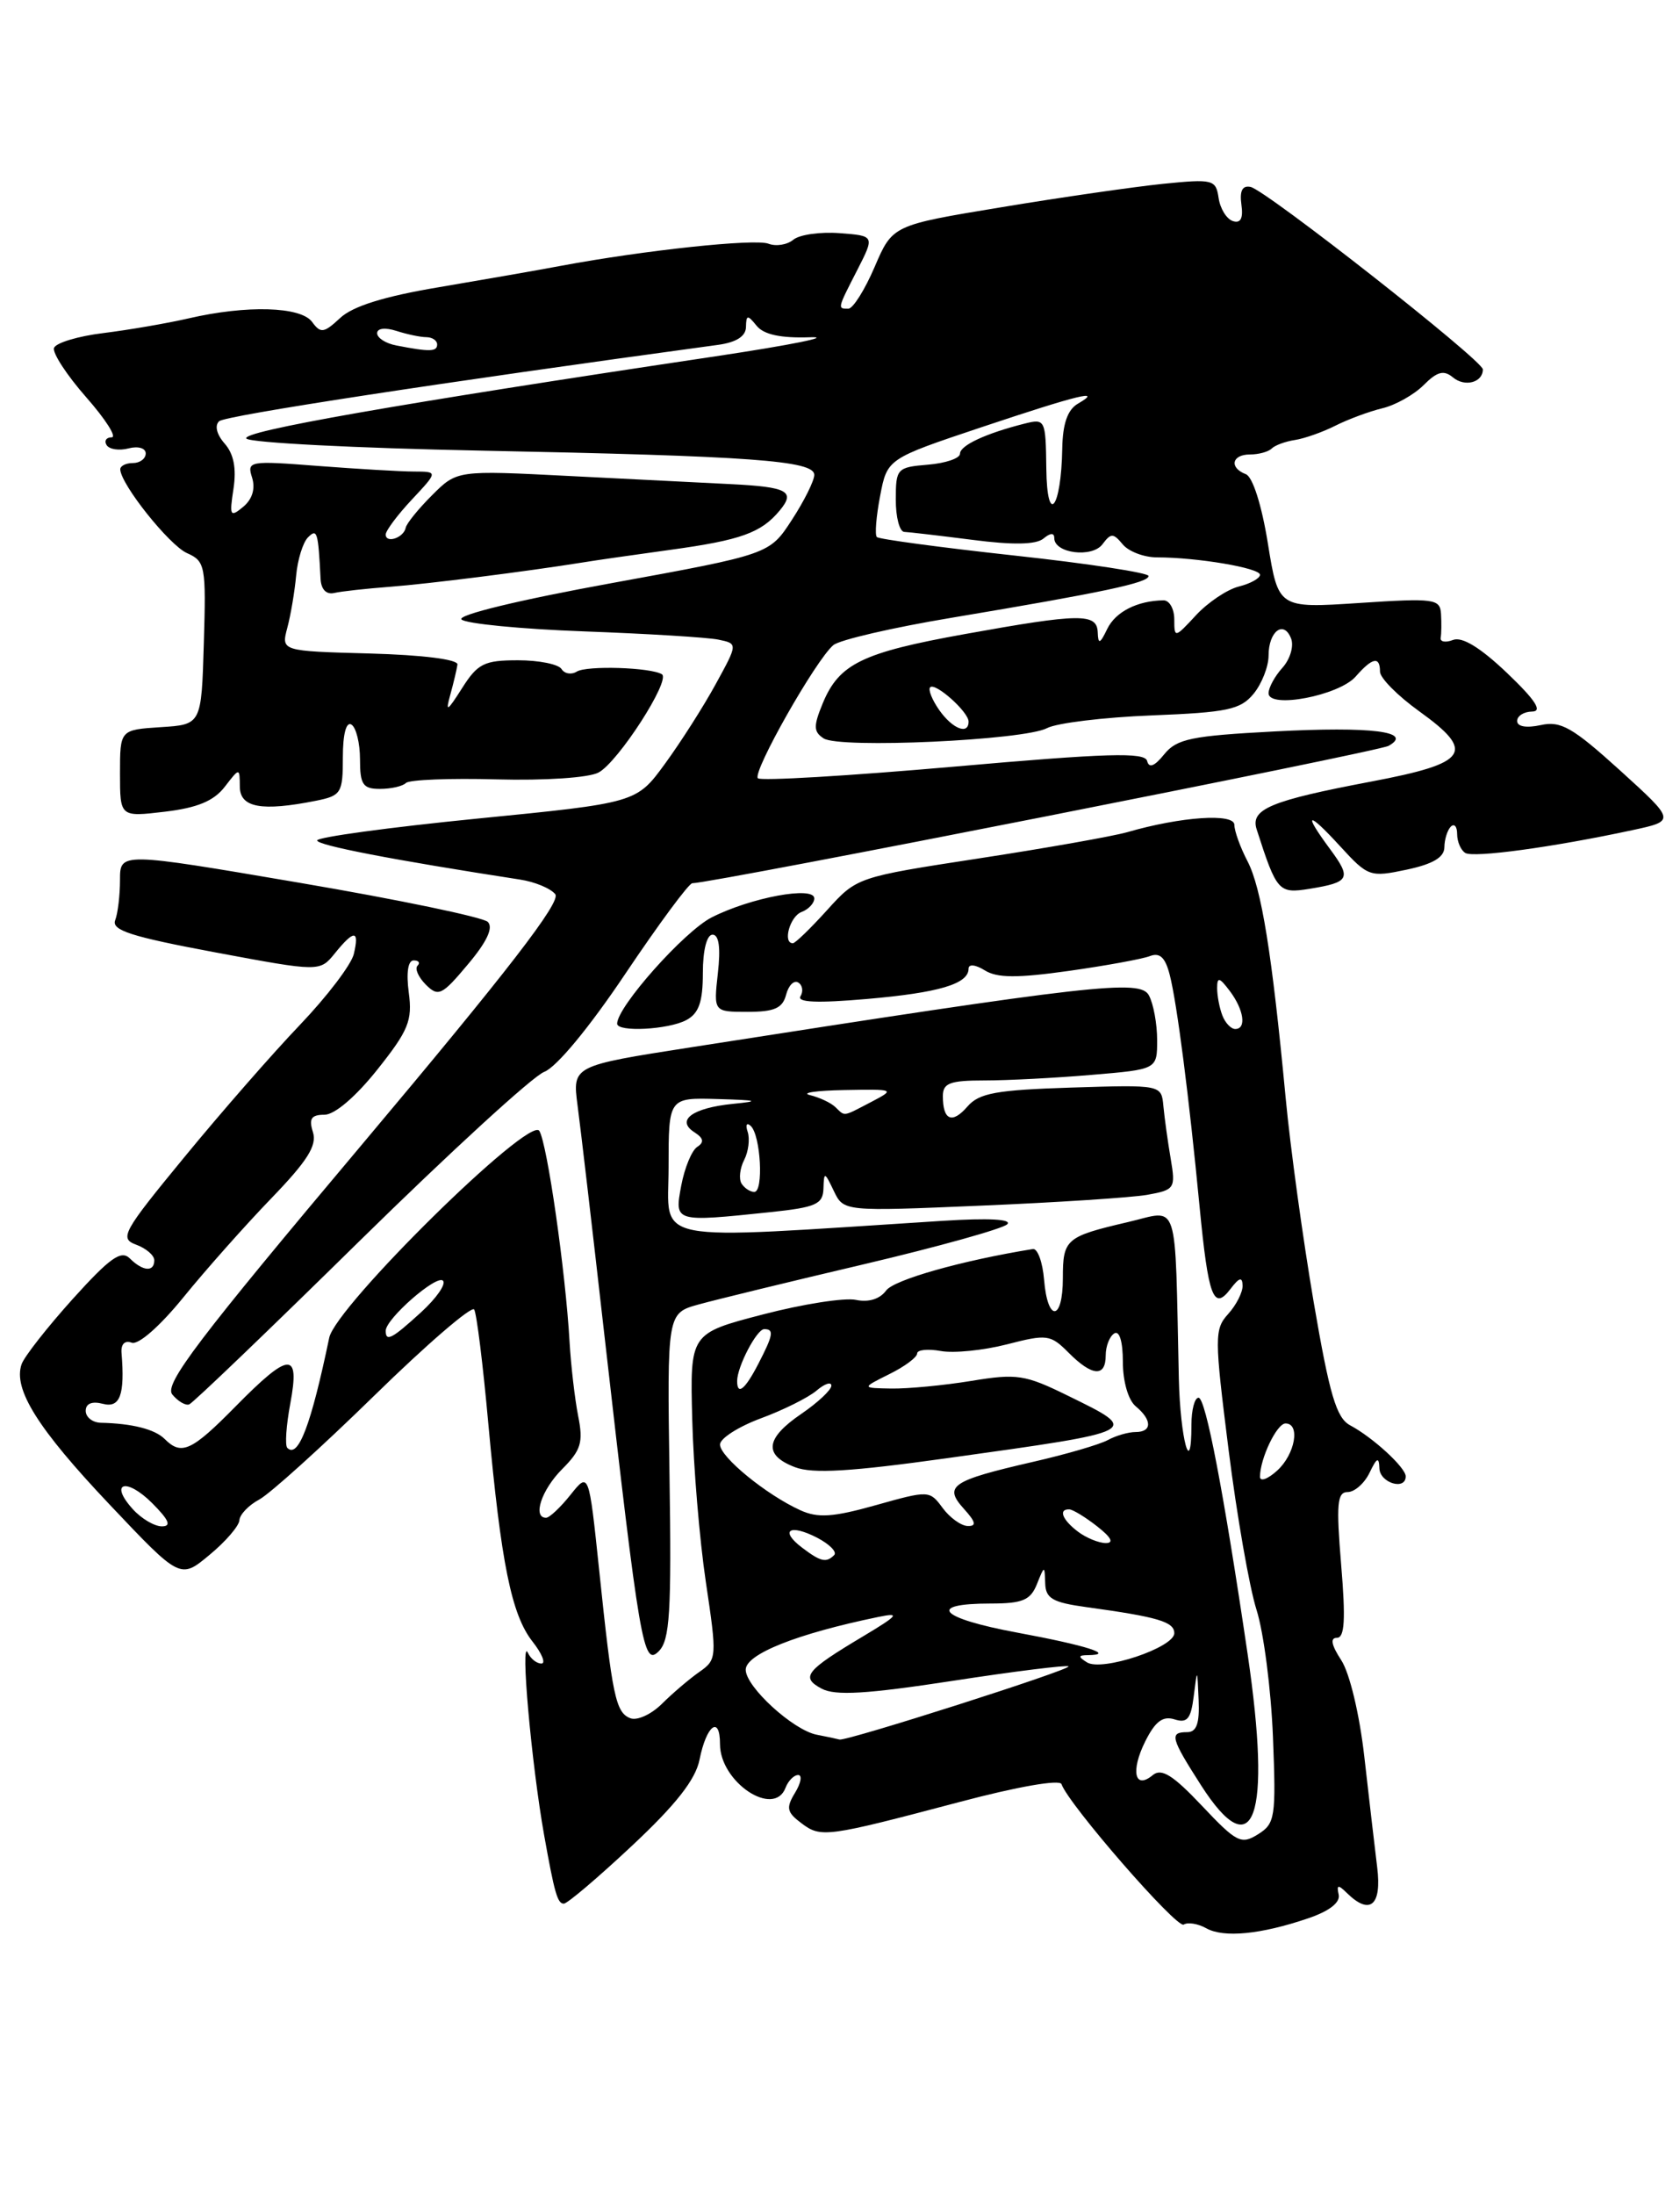 <?xml version="1.0" encoding="UTF-8" standalone="no"?>
<!DOCTYPE svg PUBLIC "-//W3C//DTD SVG 1.1//EN" "http://www.w3.org/Graphics/SVG/1.1/DTD/svg11.dtd" >
<svg xmlns="http://www.w3.org/2000/svg" xmlns:xlink="http://www.w3.org/1999/xlink" version="1.1" viewBox="0 0 196 256">
 <g >
 <path fill="currentColor"
d=" M 152.59 223.72 C 155.08 222.88 156.38 221.87 156.18 220.95 C 155.92 219.79 156.11 219.75 157.13 220.75 C 159.83 223.41 161.23 222.22 160.67 217.75 C 160.38 215.41 159.71 209.61 159.17 204.86 C 158.61 199.91 157.46 195.11 156.48 193.61 C 155.33 191.85 155.16 191.00 155.97 191.00 C 156.88 191.00 157.00 188.85 156.47 182.50 C 155.88 175.38 156.00 174.00 157.23 174.00 C 158.03 174.00 159.18 172.99 159.78 171.75 C 160.64 169.96 160.88 169.86 160.93 171.25 C 161.00 172.94 164.00 173.85 164.00 172.17 C 164.00 171.15 160.17 167.63 157.52 166.22 C 155.91 165.36 155.12 162.69 153.26 151.83 C 152.01 144.50 150.53 133.78 149.99 128.00 C 148.39 111.12 147.17 103.56 145.54 100.43 C 144.70 98.82 144.01 96.91 144.01 96.19 C 144.00 94.81 137.79 95.23 131.50 97.05 C 129.85 97.52 122.08 98.90 114.24 100.10 C 99.99 102.29 99.97 102.29 96.49 106.14 C 94.57 108.26 92.78 110.00 92.50 110.00 C 91.29 110.00 92.15 106.88 93.50 106.36 C 94.33 106.05 95.00 105.33 95.00 104.77 C 95.00 103.29 87.57 104.67 83.02 106.99 C 79.81 108.63 72.00 117.41 72.00 119.38 C 72.00 120.39 77.98 120.08 80.07 118.96 C 81.53 118.18 82.00 116.86 82.00 113.46 C 82.00 110.81 82.46 109.00 83.13 109.00 C 83.88 109.00 84.09 110.52 83.75 113.50 C 83.25 118.00 83.25 118.00 87.22 118.00 C 90.34 118.00 91.30 117.58 91.71 116.01 C 91.99 114.92 92.63 114.27 93.13 114.58 C 93.63 114.89 93.74 115.61 93.39 116.18 C 92.94 116.90 95.37 117.00 101.12 116.50 C 109.57 115.77 113.00 114.74 113.00 112.96 C 113.00 112.40 113.81 112.49 114.89 113.16 C 116.32 114.06 118.68 114.07 124.66 113.23 C 128.99 112.62 133.26 111.84 134.15 111.50 C 135.31 111.05 135.95 111.65 136.47 113.69 C 137.32 117.01 138.72 127.90 139.95 140.71 C 140.97 151.28 141.58 152.92 143.56 150.31 C 144.58 148.97 144.94 148.87 144.97 149.92 C 144.99 150.70 144.23 152.19 143.29 153.23 C 141.67 155.02 141.68 155.91 143.33 169.04 C 144.29 176.69 145.76 185.10 146.59 187.72 C 147.43 190.35 148.29 197.02 148.51 202.54 C 148.88 211.93 148.77 212.66 146.77 213.91 C 144.80 215.14 144.27 214.87 140.22 210.58 C 136.84 207.00 135.50 206.17 134.49 207.01 C 132.38 208.76 131.88 206.55 133.61 203.08 C 134.78 200.74 135.66 200.08 137.03 200.51 C 138.51 200.98 138.94 200.46 139.27 197.80 C 139.68 194.50 139.68 194.50 139.84 198.25 C 139.96 200.99 139.60 202.00 138.50 202.00 C 136.40 202.00 136.58 202.67 140.13 208.21 C 146.31 217.83 148.37 212.02 145.56 192.92 C 142.76 173.95 140.66 163.00 139.83 163.00 C 139.37 163.00 139.00 164.42 139.00 166.17 C 139.00 172.60 137.69 167.77 137.53 160.76 C 137.05 139.28 137.65 141.11 131.58 142.52 C 124.34 144.21 124.00 144.50 124.00 149.06 C 124.00 154.08 122.22 154.23 121.81 149.25 C 121.64 147.19 121.05 145.57 120.50 145.66 C 112.21 147.00 104.30 149.24 103.38 150.50 C 102.65 151.50 101.33 151.90 99.86 151.59 C 98.56 151.31 93.67 152.07 89.00 153.29 C 80.50 155.50 80.50 155.50 80.76 165.50 C 80.90 171.00 81.61 179.55 82.35 184.50 C 83.66 193.27 83.64 193.54 81.60 194.97 C 80.44 195.78 78.48 197.45 77.24 198.68 C 76.00 199.92 74.34 200.68 73.55 200.38 C 71.83 199.72 71.44 197.87 69.90 183.07 C 68.70 171.64 68.70 171.64 66.56 174.32 C 65.39 175.79 64.10 177.00 63.71 177.00 C 62.10 177.00 63.17 173.74 65.59 171.32 C 67.79 169.11 68.07 168.21 67.45 165.12 C 67.06 163.13 66.61 159.25 66.45 156.50 C 65.98 148.26 63.84 133.35 62.92 131.88 C 61.79 130.07 39.18 152.33 38.41 156.00 C 36.28 166.22 34.79 170.12 33.52 168.85 C 33.23 168.56 33.39 166.23 33.87 163.67 C 35.01 157.55 33.79 157.61 27.50 164.00 C 22.35 169.23 21.17 169.77 19.22 167.82 C 18.07 166.67 15.42 166.00 11.75 165.92 C 10.79 165.89 10.00 165.27 10.00 164.53 C 10.00 163.68 10.73 163.38 12.00 163.71 C 14.00 164.23 14.58 162.68 14.18 157.79 C 14.09 156.75 14.56 156.28 15.36 156.58 C 16.13 156.88 18.65 154.67 21.39 151.30 C 23.98 148.11 28.58 142.93 31.62 139.78 C 35.87 135.38 37.00 133.59 36.51 132.03 C 36.01 130.46 36.31 130.00 37.85 130.00 C 39.04 130.00 41.49 127.91 44.01 124.75 C 47.66 120.17 48.13 119.02 47.69 115.75 C 47.38 113.44 47.60 112.00 48.26 112.00 C 48.85 112.00 49.05 112.28 48.71 112.62 C 48.37 112.96 48.81 113.95 49.68 114.83 C 51.14 116.28 51.56 116.08 54.59 112.46 C 56.80 109.84 57.58 108.18 56.91 107.51 C 56.37 106.97 46.49 104.91 34.96 102.95 C 14.00 99.38 14.00 99.38 14.00 102.61 C 14.00 104.38 13.75 106.50 13.44 107.31 C 12.98 108.49 15.31 109.23 25.09 111.06 C 37.31 113.34 37.31 113.34 39.07 111.17 C 41.31 108.40 41.95 108.42 41.28 111.25 C 40.99 112.49 38.16 116.20 35.01 119.50 C 31.85 122.80 25.78 129.74 21.52 134.93 C 14.31 143.69 13.91 144.42 15.88 145.15 C 17.05 145.58 18.00 146.40 18.00 146.97 C 18.00 148.37 16.67 148.27 15.14 146.75 C 14.13 145.75 12.81 146.69 8.47 151.50 C 5.50 154.80 2.82 158.22 2.52 159.09 C 1.51 161.99 4.40 166.60 12.77 175.44 C 21.03 184.17 21.03 184.17 24.44 181.33 C 26.32 179.78 27.89 177.95 27.93 177.29 C 27.97 176.62 29.01 175.53 30.25 174.87 C 31.49 174.20 37.52 168.76 43.65 162.77 C 49.78 156.77 55.04 152.25 55.32 152.71 C 55.61 153.17 56.35 159.16 56.97 166.02 C 58.46 182.32 59.67 188.31 62.13 191.44 C 63.24 192.85 63.70 194.00 63.16 194.00 C 62.61 194.00 61.91 193.44 61.59 192.75 C 60.67 190.78 62.00 205.69 63.48 214.00 C 64.69 220.77 65.04 222.00 65.78 222.00 C 66.19 222.00 69.77 218.96 73.74 215.24 C 78.86 210.45 81.14 207.54 81.61 205.22 C 82.41 201.19 84.00 199.98 84.00 203.40 C 84.00 207.82 90.29 212.02 91.64 208.50 C 91.95 207.68 92.62 207.00 93.12 207.00 C 93.61 207.00 93.45 207.93 92.76 209.06 C 91.68 210.83 91.79 211.34 93.50 212.62 C 95.78 214.34 96.38 214.26 112.00 210.13 C 118.67 208.36 123.64 207.49 123.84 208.06 C 124.66 210.42 137.29 224.94 138.10 224.44 C 138.58 224.14 139.77 224.33 140.73 224.87 C 142.77 226.01 147.09 225.59 152.59 223.72 Z  M 78.11 172.09 C 77.83 153.14 77.83 153.14 81.52 152.12 C 83.54 151.56 92.24 149.44 100.85 147.42 C 109.46 145.39 116.95 143.30 117.50 142.78 C 118.13 142.18 115.36 142.03 110.00 142.37 C 75.15 144.59 78.00 145.14 78.00 136.14 C 78.00 128.00 78.00 128.00 83.75 128.17 C 88.42 128.30 88.75 128.41 85.50 128.73 C 80.77 129.21 78.83 130.64 81.01 132.04 C 82.09 132.73 82.18 133.21 81.34 133.75 C 80.70 134.17 79.87 136.19 79.48 138.25 C 78.68 142.54 78.63 142.53 89.85 141.36 C 95.20 140.80 96.01 140.44 96.07 138.61 C 96.13 136.61 96.20 136.63 97.28 138.89 C 98.43 141.28 98.43 141.28 114.46 140.60 C 123.28 140.23 132.00 139.66 133.84 139.34 C 137.06 138.76 137.17 138.60 136.58 135.12 C 136.24 133.13 135.86 130.38 135.73 129.00 C 135.50 126.50 135.50 126.50 125.00 126.83 C 116.23 127.11 114.23 127.47 112.87 129.04 C 111.08 131.11 110.00 130.65 110.00 127.83 C 110.00 126.31 110.81 126.00 114.85 126.00 C 117.52 126.00 123.14 125.71 127.35 125.35 C 135.00 124.71 135.00 124.71 135.00 121.29 C 135.00 119.41 134.57 117.06 134.04 116.08 C 133.03 114.18 127.67 114.79 80.64 122.13 C 66.78 124.29 66.78 124.29 67.38 128.90 C 67.72 131.43 69.12 143.40 70.49 155.50 C 74.65 192.00 75.06 194.37 76.85 192.57 C 78.15 191.28 78.35 188.05 78.11 172.09 Z  M 41.96 144.71 C 52.48 134.38 62.16 125.51 63.49 125.00 C 64.92 124.46 68.76 119.82 72.97 113.54 C 76.86 107.75 80.37 103.00 80.77 103.00 C 83.07 103.00 160.76 87.68 162.00 86.98 C 164.96 85.32 160.04 84.70 148.66 85.30 C 139.00 85.81 137.29 86.16 135.83 87.96 C 134.69 89.37 134.05 89.62 133.83 88.74 C 133.56 87.70 129.17 87.83 111.26 89.41 C 99.03 90.48 88.76 91.09 88.42 90.76 C 87.74 90.07 95.20 76.91 97.23 75.23 C 97.96 74.62 104.17 73.18 111.03 72.04 C 128.66 69.09 134.00 67.96 134.00 67.17 C 134.00 66.80 126.97 65.72 118.38 64.79 C 109.78 63.85 102.55 62.88 102.30 62.63 C 102.05 62.38 102.22 60.23 102.68 57.84 C 103.51 53.50 103.51 53.50 114.51 49.82 C 125.85 46.03 128.78 45.32 125.75 47.08 C 124.55 47.78 123.98 49.41 123.93 52.30 C 123.81 59.35 122.15 61.44 122.07 54.64 C 122.00 48.93 121.94 48.80 119.54 49.40 C 115.02 50.54 112.00 51.94 112.00 52.91 C 112.00 53.45 110.32 54.02 108.26 54.19 C 104.65 54.49 104.51 54.64 104.51 58.25 C 104.50 60.31 104.95 62.01 105.50 62.03 C 106.05 62.05 109.64 62.47 113.48 62.96 C 118.18 63.57 120.87 63.52 121.73 62.81 C 122.55 62.13 123.00 62.11 123.00 62.76 C 123.00 64.53 127.41 65.09 128.62 63.47 C 129.61 62.15 129.88 62.15 130.99 63.49 C 131.68 64.32 133.48 65.00 134.98 65.00 C 139.68 65.00 147.00 66.24 147.00 67.03 C 147.00 67.44 145.89 68.06 144.53 68.40 C 143.17 68.74 140.92 70.25 139.53 71.75 C 137.06 74.42 137.00 74.43 137.00 72.24 C 137.00 71.01 136.44 70.01 135.75 70.01 C 132.70 70.05 130.15 71.34 129.18 73.34 C 128.33 75.11 128.12 75.18 128.07 73.75 C 127.98 71.49 126.02 71.52 112.59 73.94 C 100.58 76.10 97.90 77.41 95.99 82.01 C 94.89 84.68 94.90 85.33 96.09 86.11 C 97.93 87.32 119.51 86.33 122.16 84.91 C 123.28 84.32 128.76 83.65 134.35 83.43 C 143.21 83.08 144.72 82.76 146.25 80.91 C 147.21 79.74 148.00 77.73 148.00 76.45 C 148.00 73.61 149.78 72.27 150.63 74.47 C 150.97 75.35 150.51 76.88 149.62 77.87 C 148.73 78.85 148.00 80.19 148.00 80.84 C 148.00 82.69 156.21 81.12 158.16 78.90 C 160.11 76.67 161.00 76.49 161.00 78.33 C 161.00 79.06 163.05 81.13 165.55 82.93 C 172.21 87.71 171.35 88.99 160.00 91.14 C 148.22 93.37 145.85 94.36 146.61 96.72 C 148.96 104.01 149.17 104.23 152.79 103.65 C 157.47 102.89 157.70 102.44 155.18 99.03 C 151.96 94.68 152.53 94.52 156.35 98.69 C 159.60 102.24 159.84 102.32 164.10 101.42 C 167.17 100.77 168.50 99.98 168.51 98.81 C 168.52 97.89 168.86 96.81 169.26 96.40 C 169.67 96.00 170.00 96.39 170.00 97.27 C 170.00 98.16 170.43 99.15 170.95 99.47 C 171.91 100.06 181.14 98.81 190.40 96.82 C 195.49 95.73 195.49 95.73 189.00 89.84 C 183.47 84.83 182.09 84.04 179.75 84.56 C 178.08 84.92 177.00 84.74 177.00 84.08 C 177.00 83.49 177.79 82.99 178.75 82.98 C 179.99 82.96 179.14 81.65 175.82 78.48 C 172.72 75.53 170.59 74.22 169.52 74.63 C 168.64 74.97 167.99 74.85 168.08 74.37 C 168.17 73.89 168.18 72.64 168.12 71.60 C 168.01 69.83 167.36 69.74 158.57 70.32 C 149.14 70.94 149.14 70.94 147.92 63.38 C 147.20 58.91 146.15 55.61 145.35 55.30 C 143.38 54.55 143.70 53.00 145.83 53.00 C 146.84 53.00 147.98 52.69 148.36 52.31 C 148.74 51.93 149.96 51.48 151.08 51.31 C 152.19 51.14 154.32 50.39 155.80 49.64 C 157.29 48.89 159.75 47.98 161.28 47.61 C 162.80 47.25 164.97 46.03 166.09 44.91 C 167.68 43.32 168.44 43.12 169.52 44.02 C 170.91 45.17 173.00 44.60 173.00 43.08 C 173.00 42.04 147.72 22.19 145.90 21.80 C 144.94 21.60 144.61 22.25 144.83 23.86 C 145.06 25.47 144.74 26.08 143.83 25.78 C 143.10 25.54 142.35 24.33 142.17 23.08 C 141.85 20.94 141.53 20.85 135.67 21.44 C 132.28 21.79 123.79 23.01 116.82 24.17 C 104.13 26.26 104.13 26.26 102.04 31.13 C 100.89 33.81 99.51 36.00 98.97 36.00 C 97.69 36.00 97.68 36.04 100.03 31.46 C 102.05 27.50 102.05 27.50 97.95 27.19 C 95.70 27.02 93.27 27.36 92.55 27.96 C 91.84 28.55 90.53 28.76 89.65 28.42 C 88.07 27.81 75.14 29.19 65.50 30.99 C 62.75 31.51 56.30 32.63 51.17 33.50 C 44.84 34.56 41.15 35.71 39.69 37.08 C 37.78 38.85 37.41 38.91 36.41 37.54 C 35.09 35.74 28.78 35.56 22.00 37.13 C 19.52 37.70 15.06 38.47 12.08 38.84 C 9.10 39.20 6.50 39.99 6.30 40.58 C 6.11 41.17 7.80 43.76 10.06 46.33 C 12.32 48.90 13.66 51.00 13.03 51.00 C 12.40 51.00 12.13 51.41 12.44 51.91 C 12.75 52.40 13.90 52.58 15.00 52.29 C 16.12 52.00 17.00 52.26 17.00 52.88 C 17.00 53.50 16.32 54.00 15.50 54.00 C 14.68 54.00 14.01 54.34 14.03 54.75 C 14.11 56.52 19.75 63.58 21.81 64.50 C 23.95 65.45 24.05 65.98 23.78 75.00 C 23.50 84.50 23.50 84.50 18.75 84.80 C 14.00 85.11 14.00 85.11 14.00 90.19 C 14.00 95.28 14.00 95.28 19.23 94.66 C 23.02 94.21 24.94 93.41 26.21 91.77 C 27.96 89.50 27.96 89.50 27.98 91.75 C 28.00 94.19 30.52 94.65 36.88 93.38 C 39.81 92.79 40.00 92.48 40.00 88.32 C 40.00 85.61 40.39 84.12 41.00 84.50 C 41.55 84.84 42.00 86.67 42.00 88.56 C 42.00 91.50 42.34 92.00 44.33 92.00 C 45.62 92.00 46.98 91.69 47.36 91.31 C 47.73 90.93 52.50 90.74 57.94 90.89 C 63.56 91.04 68.70 90.70 69.83 90.09 C 72.12 88.87 78.29 79.30 77.22 78.63 C 75.91 77.83 68.47 77.59 67.29 78.32 C 66.66 78.71 65.86 78.58 65.51 78.02 C 65.16 77.46 62.88 77.00 60.43 77.00 C 56.49 77.00 55.73 77.38 53.91 80.25 C 52.16 83.00 51.95 83.12 52.54 81.00 C 52.92 79.62 53.29 78.05 53.37 77.50 C 53.45 76.90 49.31 76.38 43.15 76.21 C 32.80 75.93 32.80 75.93 33.52 73.21 C 33.92 71.72 34.38 68.98 34.55 67.12 C 34.72 65.27 35.34 63.26 35.93 62.67 C 37.00 61.60 37.12 61.99 37.40 67.50 C 37.46 68.74 38.07 69.37 39.00 69.15 C 39.83 68.96 42.75 68.64 45.50 68.43 C 49.98 68.09 61.31 66.66 68.00 65.59 C 69.38 65.36 74.00 64.70 78.28 64.11 C 86.44 62.99 88.82 62.13 90.97 59.53 C 92.83 57.30 91.88 56.79 85.29 56.46 C 82.11 56.30 73.61 55.87 66.41 55.51 C 53.32 54.84 53.32 54.84 50.41 57.75 C 48.81 59.34 47.42 61.06 47.33 61.55 C 47.10 62.72 45.00 63.42 45.00 62.33 C 45.01 61.88 46.38 60.04 48.06 58.25 C 51.10 55.00 51.10 55.00 48.30 54.99 C 46.76 54.99 41.73 54.69 37.13 54.34 C 29.06 53.71 28.79 53.76 29.41 55.70 C 29.81 56.99 29.44 58.22 28.37 59.11 C 26.85 60.37 26.75 60.18 27.24 57.00 C 27.60 54.62 27.27 52.93 26.21 51.73 C 25.27 50.66 25.02 49.62 25.57 49.12 C 26.31 48.46 51.31 44.63 83.75 40.22 C 85.90 39.93 87.01 39.22 87.03 38.14 C 87.06 36.70 87.21 36.68 88.28 38.00 C 89.11 39.02 91.10 39.45 94.50 39.33 C 97.25 39.23 92.30 40.23 83.50 41.55 C 46.40 47.09 27.93 50.33 28.75 51.15 C 29.23 51.63 41.52 52.26 56.06 52.55 C 87.63 53.18 95.00 53.71 95.00 55.38 C 95.00 56.05 93.83 58.41 92.39 60.62 C 89.78 64.64 89.78 64.64 71.37 68.00 C 60.59 69.96 53.32 71.72 53.84 72.24 C 54.33 72.73 60.76 73.36 68.12 73.63 C 75.48 73.90 82.53 74.33 83.80 74.59 C 86.09 75.06 86.09 75.06 83.50 79.78 C 82.08 82.38 79.42 86.55 77.58 89.07 C 74.25 93.63 74.25 93.63 55.62 95.47 C 45.38 96.49 37.00 97.63 37.00 98.01 C 37.00 98.58 45.87 100.29 60.65 102.57 C 62.38 102.83 64.24 103.60 64.78 104.28 C 65.49 105.16 59.22 113.27 42.34 133.34 C 23.08 156.22 19.12 161.44 20.10 162.62 C 20.76 163.42 21.65 163.94 22.07 163.78 C 22.50 163.63 31.45 155.04 41.96 144.71 Z  M 95.29 202.30 C 92.53 201.77 87.00 196.71 87.00 194.72 C 87.00 192.90 92.97 190.52 102.50 188.56 C 105.07 188.03 104.81 188.36 100.72 190.81 C 93.97 194.84 93.37 195.59 95.86 196.93 C 97.45 197.77 101.08 197.56 111.13 196.02 C 118.39 194.90 124.48 194.15 124.66 194.33 C 125.02 194.69 98.68 203.10 97.94 202.86 C 97.70 202.79 96.50 202.53 95.29 202.30 Z  M 126.81 193.86 C 125.76 193.20 125.78 193.03 126.92 193.02 C 130.19 192.98 126.77 191.89 118.67 190.39 C 109.57 188.70 108.02 187.00 115.59 187.00 C 119.30 187.00 120.22 186.61 120.97 184.75 C 121.86 182.53 121.87 182.53 121.94 184.64 C 121.99 186.41 122.80 186.88 126.75 187.42 C 135.11 188.57 137.00 189.13 137.00 190.46 C 137.00 192.14 128.54 194.96 126.81 193.86 Z  M 93.57 180.48 C 90.91 178.46 92.13 177.67 95.34 179.33 C 96.78 180.08 97.68 180.99 97.32 181.35 C 96.39 182.28 95.75 182.13 93.57 180.48 Z  M 125.75 178.61 C 123.93 177.23 123.45 175.98 124.75 176.02 C 125.16 176.03 126.62 176.92 128.00 178.00 C 129.65 179.29 129.99 179.95 129.00 179.95 C 128.18 179.94 126.71 179.34 125.75 178.61 Z  M 15.49 175.99 C 12.68 172.89 14.72 172.26 17.76 175.30 C 19.73 177.28 20.03 178.00 18.88 178.00 C 18.02 178.00 16.49 177.10 15.49 175.99 Z  M 109.97 175.85 C 108.46 173.80 108.37 173.79 102.18 175.53 C 97.17 176.94 95.41 177.05 93.37 176.12 C 89.39 174.31 84.00 169.90 84.00 168.46 C 84.00 167.75 86.14 166.38 88.75 165.41 C 91.36 164.45 94.29 162.99 95.25 162.18 C 96.21 161.36 97.00 161.10 96.99 161.60 C 96.99 162.09 95.41 163.57 93.49 164.88 C 89.29 167.74 89.05 169.69 92.75 171.10 C 94.81 171.89 99.24 171.62 110.50 170.05 C 133.29 166.87 133.13 166.95 124.56 162.75 C 119.59 160.31 118.64 160.16 113.31 161.04 C 110.12 161.56 105.92 161.96 104.00 161.93 C 100.50 161.87 100.50 161.87 103.75 160.25 C 105.54 159.37 107.00 158.28 107.00 157.84 C 107.00 157.41 108.24 157.28 109.75 157.55 C 111.26 157.83 114.73 157.48 117.46 156.78 C 122.15 155.57 122.55 155.62 124.67 157.75 C 127.42 160.51 129.00 160.63 129.00 158.06 C 129.00 156.99 129.45 155.84 130.00 155.50 C 130.60 155.13 131.00 156.45 131.00 158.82 C 131.00 161.10 131.63 163.28 132.50 164.00 C 134.43 165.60 134.42 167.00 132.49 167.00 C 131.65 167.00 130.19 167.42 129.24 167.94 C 128.28 168.46 124.34 169.61 120.47 170.49 C 111.00 172.67 110.06 173.30 112.44 175.94 C 113.84 177.48 113.96 177.99 112.90 177.96 C 112.13 177.94 110.81 176.99 109.97 175.85 Z  M 147.00 172.22 C 147.00 170.10 148.96 166.00 149.98 166.00 C 151.73 166.00 151.10 169.60 149.00 171.50 C 147.90 172.50 147.00 172.82 147.00 172.22 Z  M 86.00 161.05 C 86.00 159.38 88.29 155.00 89.16 155.00 C 90.33 155.00 90.22 155.67 88.47 159.05 C 86.93 162.04 86.00 162.79 86.00 161.05 Z  M 45.00 155.19 C 45.00 153.80 50.94 148.61 51.68 149.35 C 52.07 149.74 50.92 151.39 49.13 153.03 C 45.71 156.15 45.00 156.52 45.00 155.19 Z  M 142.61 118.42 C 142.27 117.55 142.00 116.11 142.00 115.23 C 142.00 113.90 142.26 113.96 143.47 115.56 C 145.12 117.75 145.45 120.00 144.11 120.00 C 143.62 120.00 142.94 119.29 142.61 118.42 Z  M 86.51 138.02 C 86.18 137.48 86.32 136.24 86.82 135.27 C 87.32 134.30 87.50 132.82 87.23 132.00 C 86.95 131.18 87.11 130.86 87.59 131.31 C 88.75 132.40 89.11 139.00 88.00 139.00 C 87.52 139.00 86.85 138.56 86.51 138.02 Z  M 97.45 129.10 C 96.93 128.60 95.60 127.98 94.50 127.71 C 93.40 127.45 95.20 127.18 98.50 127.12 C 104.41 127.01 104.46 127.03 101.64 128.51 C 98.25 130.27 98.63 130.22 97.45 129.10 Z  M 109.58 82.81 C 108.74 81.61 108.26 80.41 108.52 80.15 C 109.11 79.55 113.00 83.02 113.00 84.15 C 113.00 85.74 111.12 85.00 109.58 82.81 Z  M 46.25 40.29 C 45.01 40.06 44.00 39.41 44.00 38.86 C 44.00 38.28 44.94 38.17 46.25 38.59 C 47.49 38.99 49.06 39.32 49.75 39.32 C 50.44 39.33 51.00 39.71 51.00 40.17 C 51.00 41.02 50.15 41.05 46.25 40.29 Z "/>
</g>
</svg>
